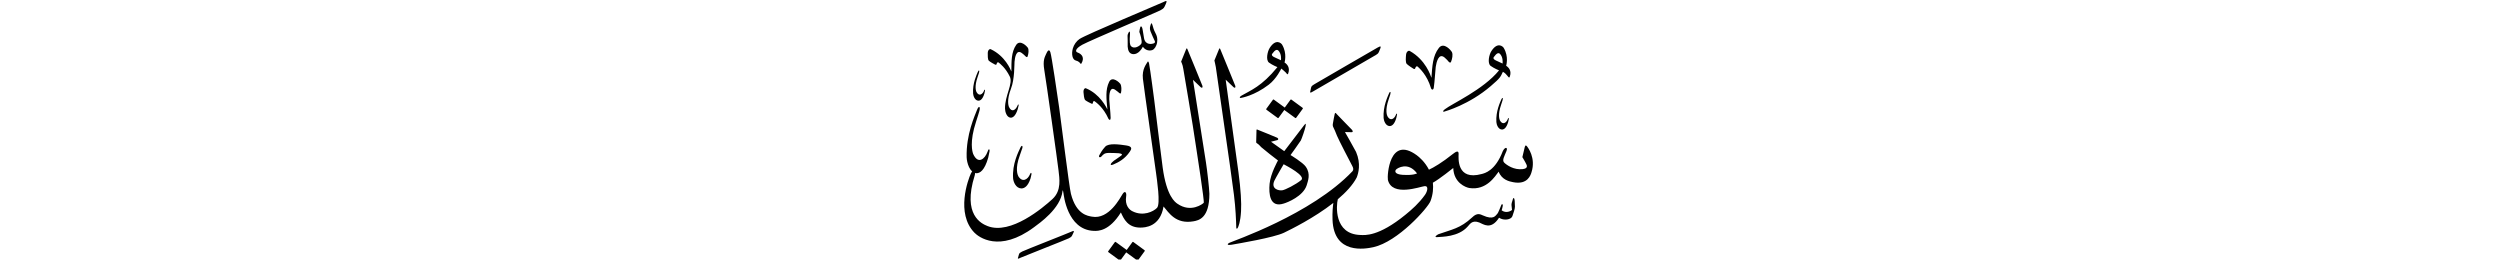 ﻿<?xml version="1.0" encoding="UTF-8"?>
<svg version="1.1" id="Layer_1" x="0px" y="0px" width="578" height="60" viewBox="0 0 578 60"
xml:space="preserve" xmlns="http://www.w3.org/2000/svg" xmlns:svg="http://www.w3.org/2000/svg" xmlns:rdf="http://www.w3.org/1999/02/22-rdf-syntax-ns#"  xmlns:cc="http://creativecommons.org/ns#" xmlns:dc="http://purl.org/dc/elements/1.1/">
     <g>
<path d="M 237.62,11.02 c -0.13,-0.22 -1.75,-2.00 -2.68,-0.64 -1.15,1.68 -1.09,3.79 -1.11,6.15 -0.21,-0.48 -1.42,-3.56 -4.76,-5.15 -0.24,-0.12 -0.70,0.16 -0.70,0.91 0.00,0.43 -0.05,1.49 0.27,1.77 0.32,0.28 1.26,0.80 1.42,0.87 0.16,0.07 0.32,0.07 0.35,-0.11 0.03,-0.18 0.21,-0.61 0.52,-0.33 0.23,0.20 1.52,1.14 2.52,3.18 0.85,1.62 -1.15,4.43 -1.09,7.44 0.01,0.68 0.36,2.02 1.29,2.10 0.48,0.02 1.13,-0.33 1.65,-1.97 0.09,-0.37 0.16,-0.67 0.20,-0.82 0.06,-0.22 -0.08,-0.50 -0.26,0.01 -0.40,1.00 -1.35,1.67 -1.98,0.27 -0.10,-0.28 -0.54,-1.55 0.48,-4.20 0.86,-2.23 0.76,-5.54 0.82,-6.23 0.08,-0.96 0.40,-2.95 1.68,-2.01 0.29,0.21 0.60,0.50 0.60,0.50 0.28,0.30 0.62,0.65 0.75,0.27 0.20,-0.58 0.33,-1.52 0.04,-2.01 z M 349.77,46.07 c -0.24,0.68 -0.34,1.12 -0.31,1.38 0.03,0.26 0.12,1.10 0.12,1.10 -0.25,0.20 -1.33,0.87 -2.40,0.08 0.07,-0.23 0.21,-0.70 0.24,-0.95 0.12,-0.40 -0.13,-0.69 -0.32,-0.28 -0.20,0.41 -0.65,1.79 -0.99,2.10 -0.34,0.31 -0.74,1.45 -3.30,0.29 -0.45,-0.17 -1.23,-0.75 -2.46,0.48 -2.77,2.57 -4.68,2.77 -7.79,3.88 -0.38,0.17 -1.16,0.76 -0.23,0.67 0.94,-0.09 4.87,0.00 7.01,-2.46 0.45,-0.43 0.96,-1.58 2.66,-0.92 0.94,0.36 2.68,1.85 4.58,-1.10 1.12,0.75 2.82,0.45 3.09,-0.37 0.27,-0.82 0.58,-1.64 0.58,-2.20 0.00,-0.56 -0.05,-1.30 -0.05,-1.30 -0.04,-0.44 -0.19,-1.07 -0.44,-0.40 z M 294.13,12.44 c 0.73,-1.02 1.08,-0.98 1.36,-0.82 0.82,0.77 0.70,2.03 0.67,2.31 0.00,0.00 -1.05,-0.49 -1.52,-0.70 -0.47,-0.20 -0.72,-0.50 -0.50,-0.80 z M 296.98,14.46 c 0.00,0.00 0.67,-2.07 -0.56,-4.14 -0.21,-0.35 -1.43,-1.46 -2.85,0.74 -0.55,0.84 -0.96,2.85 -0.17,3.42 0.79,0.58 1.94,1.04 1.94,1.04 -3.66,4.48 -6.16,5.34 -8.31,6.59 -0.55,0.32 -0.44,0.61 -0.12,0.53 0.17,-0.04 3.05,-0.49 6.41,-3.05 1.82,-1.38 2.92,-3.74 2.92,-3.74 0.00,0.00 0.91,0.76 1.03,0.91 0.28,0.34 0.43,0.60 0.56,0.23 0.48,-1.33 -0.20,-2.13 -0.84,-2.54 z M 345.36,13.20 c 0.73,-1.02 1.08,-0.98 1.36,-0.82 0.82,0.77 0.70,2.03 0.67,2.31 0.00,0.00 -1.05,-0.49 -1.52,-0.70 -0.47,-0.20 -0.72,-0.50 -0.50,-0.80 z M 348.22,15.21 c 0.00,0.00 0.67,-2.07 -0.56,-4.14 -0.21,-0.35 -1.43,-1.46 -2.85,0.74 -0.55,0.84 -0.96,2.85 -0.17,3.42 0.79,0.58 1.94,1.04 1.94,1.04 -3.66,4.48 -10.85,7.67 -12.56,9.01 -0.51,0.39 -0.44,0.61 -0.12,0.53 0.28,-0.08 5.76,-1.61 10.76,-5.90 2.29,-1.96 2.23,-2.11 2.81,-3.31 0.50,0.26 0.84,0.67 1.03,0.91 0.28,0.34 0.43,0.60 0.56,0.23 0.48,-1.33 -0.20,-2.13 -0.84,-2.54 z M 321.43,21.81 c 0.19,-0.54 -0.04,-0.84 -0.31,-0.17 -0.27,0.66 -1.40,2.94 -1.23,5.64 0.04,0.62 0.45,1.83 1.39,1.87 0.48,0.00 1.11,-0.35 1.55,-1.88 0.08,-0.34 0.13,-0.62 0.16,-0.75 0.05,-0.21 -0.10,-0.45 -0.26,0.02 -0.36,0.93 -1.27,1.58 -1.96,0.33 -0.11,-0.25 -0.58,-1.38 0.28,-3.86 0.17,-0.48 0.39,-1.20 0.39,-1.20 z M 347.39,23.16 c 0.18,-0.50 -0.04,-0.77 -0.29,-0.16 -0.25,0.61 -1.30,2.73 -1.14,5.22 0.04,0.58 0.42,1.70 1.29,1.73 0.45,0.00 1.03,-0.33 1.44,-1.74 0.07,-0.32 0.12,-0.57 0.15,-0.70 0.04,-0.19 -0.10,-0.42 -0.24,0.02 -0.33,0.86 -1.18,1.47 -1.82,0.31 -0.10,-0.23 -0.53,-1.28 0.26,-3.57 0.16,-0.45 0.36,-1.11 0.36,-1.11 z M 317.91,12.84 c 0.46,-0.29 0.72,-0.41 0.90,-0.85 0.18,-0.44 0.23,-0.52 0.33,-0.82 0.10,-0.32 0.21,-0.67 -0.61,-0.19 -0.53,0.31 -14.04,8.11 -14.59,8.46 -0.55,0.35 -0.74,0.44 -0.83,0.86 -0.09,0.42 -0.13,0.67 -0.15,0.73 -0.10,0.28 -0.17,0.63 0.64,0.10 0.25,-0.16 13.84,-8.02 14.32,-8.31 z M 334.64,13.93 c 0.29,0.37 0.66,0.79 0.84,0.36 0.27,-0.64 0.49,-1.70 0.19,-2.28 -0.13,-0.26 -1.84,-2.41 -3.00,-0.93 -1.44,1.83 -1.53,4.23 -1.72,6.91 -0.20,-0.56 -1.35,-4.16 -5.02,-6.21 -0.27,-0.15 -0.81,0.13 -0.86,0.98 -0.03,0.49 -0.17,1.69 0.18,2.03 0.35,0.34 1.37,1.01 1.54,1.10 0.17,0.09 0.36,0.11 0.41,-0.10 0.05,-0.21 0.29,-0.68 0.62,-0.34 0.28,0.28 2.09,1.78 3.03,4.95 0.16,0.42 0.55,0.46 0.64,-0.14 0.22,-1.47 0.34,-4.02 0.45,-4.79 0.16,-1.09 0.68,-3.33 2.06,-2.16 0.31,0.27 0.64,0.61 0.64,0.61 z M 301.17,24.93 c -2.61,-1.91 -2.61,-1.91 -2.61,-1.91 -0.06,-0.05 -0.15,-0.03 -0.20,0.04 -1.32,1.81 -1.32,1.81 -1.32,1.81 -2.54,-1.85 -2.54,-1.85 -2.54,-1.85 -0.06,-0.05 -0.15,-0.03 -0.20,0.04 -1.53,2.10 -1.53,2.10 -1.53,2.10 -0.05,0.07 -0.04,0.16 0.03,0.21 2.61,1.91 2.61,1.91 2.61,1.91 0.06,0.05 0.15,0.03 0.20,-0.04 1.32,-1.81 1.32,-1.81 1.32,-1.81 2.54,1.85 2.54,1.85 2.54,1.85 0.06,0.05 0.15,0.03 0.20,-0.04 1.53,-2.10 1.53,-2.10 1.53,-2.10 0.05,-0.07 0.04,-0.16 -0.03,-0.20 z M 301.90,38.54 c -0.70,-1.00 -3.53,-2.69 -3.53,-2.69 0.00,0.00 2.17,-3.00 2.38,-3.37 0.21,-0.37 1.00,-2.69 1.09,-3.26 0.09,-0.56 0.13,-0.84 -0.29,-0.32 -0.42,0.52 -4.63,6.05 -4.63,6.05 -3.06,-2.18 -3.06,-2.18 -3.06,-2.18 0.00,0.00 1.25,-0.31 1.47,-0.38 0.22,-0.06 0.34,-0.34 -0.05,-0.55 -0.39,-0.20 -4.09,-1.67 -4.37,-1.79 -0.28,-0.11 -0.38,-0.24 -0.41,0.06 -0.02,0.30 -0.07,2.73 -0.07,2.73 0.00,0.00 -0.06,0.17 0.27,0.35 0.32,0.18 0.64,0.58 0.90,0.84 0.26,0.27 3.70,2.98 3.87,3.07 0.00,0.00 -1.72,3.02 -1.94,5.38 -0.22,2.36 0.04,5.63 3.27,4.58 0.87,-0.25 4.49,-1.69 5.30,-4.21 0.26,-0.93 1.01,-2.61 -0.21,-4.31 z M 300.82,41.65 c -1.20,0.99 -3.72,2.29 -4.43,2.36 -0.71,0.07 -2.59,-0.28 -1.77,-2.20 0.28,-0.63 2.16,-3.84 2.16,-3.84 0.70,0.39 5.24,2.70 4.04,3.69 z M 308.73,26.13 c -0.05,0.01 -0.10,0.07 -0.14,0.20 -0.10,0.36 -0.36,1.88 -0.42,2.20 -0.06,0.31 -0.06,0.63 0.10,0.90 0.16,0.27 0.55,1.20 0.84,1.95 0.29,0.76 3.25,6.48 3.53,6.98 0.27,0.51 0.33,0.88 0.06,1.22 -9.53,10.05 -27.91,16.23 -28.50,16.57 -0.59,0.34 -0.43,0.61 0.56,0.43 1.48,-0.26 9.74,-1.64 12.09,-2.77 1.56,-0.75 6.98,-3.42 11.42,-6.90 -0.13,0.90 -0.25,2.19 -0.19,3.91 0.30,8.08 7.53,6.74 9.43,6.33 5.68,-1.25 12.64,-9.10 13.23,-10.68 0.58,-1.56 0.67,-2.98 0.54,-4.23 1.50,-0.81 4.71,-3.40 4.71,-3.40 0.13,3.45 2.87,4.48 3.72,4.63 3.96,0.60 5.94,-2.70 6.78,-3.78 0.72,1.89 2.45,2.26 3.34,2.43 3.41,0.68 4.08,-1.74 4.25,-2.29 1.07,-3.33 -0.86,-5.81 -1.11,-6.08 -0.25,-0.28 -0.37,-0.01 -0.46,0.31 -0.09,0.32 -0.36,1.52 -0.54,2.27 0.00,0.00 0.71,1.16 0.97,1.76 0.25,0.59 -0.12,0.92 -0.86,1.01 -2.08,0.25 -3.73,-0.94 -4.30,-1.49 -0.57,-0.55 0.05,-1.52 0.51,-2.68 0.37,-0.93 -0.32,-1.04 -0.84,0.00 -1.76,4.63 -4.23,5.12 -4.88,5.30 -5.86,1.60 -5.36,-3.76 -5.34,-4.64 0.02,-0.88 -0.62,-0.56 -1.34,0.02 -2.47,1.98 -4.45,3.14 -5.52,3.62 -0.92,-1.80 -2.26,-2.93 -2.82,-3.34 -6.34,-4.63 -6.87,4.71 -6.67,5.71 0.97,3.97 7.45,1.56 8.46,1.44 1.02,-0.12 0.68,1.22 0.11,2.02 -1.41,1.97 -3.03,3.38 -4.50,4.58 -6.28,5.13 -9.43,4.72 -10.40,4.69 -6.21,-0.17 -5.60,-6.90 -5.25,-8.26 1.85,-1.57 3.45,-3.27 4.37,-5.03 0.38,-0.96 1.03,-3.16 -0.15,-5.91 -0.62,-1.21 -2.57,-4.60 -2.57,-4.60 0.00,0.00 1.43,0.04 1.57,0.04 0.14,0.00 0.41,-0.14 0.06,-0.55 -0.35,-0.40 -3.36,-3.41 -3.54,-3.65 -0.11,-0.15 -0.22,-0.27 -0.31,-0.26 z M 324.34,40.43 c -2.02,-0.14 -1.85,-0.92 -1.57,-1.23 0.30,-0.33 2.78,-1.89 4.85,0.89 0.00,0.00 -0.86,0.50 -3.28,0.33 z M 226.39,25.80 c 0.35,-1.05 -0.02,-1.63 -0.52,-0.35 -0.49,1.28 -2.53,5.67 -2.38,10.91 0.04,1.21 0.67,3.59 2.25,3.69 0.82,0.02 1.89,-0.64 2.73,-3.58 0.15,-0.67 0.24,-1.20 0.31,-1.46 0.09,-0.40 -0.15,-0.88 -0.44,0.03 -0.65,1.80 -2.24,3.02 -3.34,0.56 -0.18,-0.49 -0.90,-2.71 0.67,-7.49 0.32,-0.93 0.72,-2.31 0.72,-2.31 z M 236.31,34.42 c 0.26,-0.68 -0.06,-1.05 -0.43,-0.22 -0.37,0.83 -1.90,3.69 -1.65,7.05 0.06,0.78 0.63,2.29 1.92,2.32 0.66,-0.01 1.52,-0.45 2.12,-2.35 0.10,-0.43 0.17,-0.77 0.21,-0.94 0.06,-0.26 -0.15,-0.56 -0.36,0.03 -0.48,1.17 -1.73,1.99 -2.69,0.43 -0.15,-0.31 -0.80,-1.72 0.35,-4.82 0.23,-0.60 0.52,-1.50 0.52,-1.50 z M 226.35,16.78 c 0.17,-0.48 -0.03,-0.74 -0.28,-0.15 -0.24,0.59 -1.25,2.61 -1.09,5.00 0.04,0.55 0.40,1.63 1.23,1.65 0.43,0.00 0.98,-0.31 1.38,-1.66 0.07,-0.30 0.11,-0.55 0.14,-0.67 0.04,-0.18 -0.09,-0.40 -0.23,0.02 -0.31,0.83 -1.13,1.40 -1.74,0.30 -0.10,-0.22 -0.51,-1.22 0.25,-3.42 0.15,-0.43 0.35,-1.06 0.35,-1.06 z M 247.05,55.13 c 0.40,-0.23 0.64,-0.31 0.82,-0.68 0.18,-0.37 0.23,-0.43 0.33,-0.69 0.11,-0.27 0.22,-0.56 -0.52,-0.19 -0.47,0.24 -10.86,4.31 -11.35,4.58 -0.49,0.27 -0.66,0.34 -0.76,0.70 -0.10,0.36 -0.15,0.56 -0.17,0.62 -0.10,0.24 -0.18,0.53 0.54,0.12 0.22,-0.13 10.71,-4.24 11.11,-4.47 z M 258.45,21.21 c 0.29,0.29 0.65,0.62 0.73,0.22 0.13,-0.61 0.15,-1.58 -0.17,-2.06 -0.14,-0.21 -1.83,-1.91 -2.57,-0.45 -0.91,1.82 -0.64,3.97 -0.41,6.38 -0.24,-0.47 -1.69,-3.53 -4.96,-4.89 -0.24,-0.10 -0.64,0.22 -0.56,0.98 0.05,0.44 0.10,1.53 0.43,1.79 0.33,0.26 1.26,0.72 1.41,0.78 0.15,0.06 0.31,0.05 0.32,-0.14 0.01,-0.19 0.13,-0.64 0.45,-0.38 0.27,0.22 1.95,1.32 3.16,4.03 0.19,0.35 0.51,0.34 0.50,-0.20 -0.03,-1.34 -0.30,-3.62 -0.32,-4.33 -0.02,-0.99 0.08,-3.05 1.36,-2.19 0.29,0.20 0.61,0.46 0.61,0.46 z M 264.62,57.85 c -2.61,-1.91 -2.61,-1.91 -2.61,-1.91 -0.06,-0.05 -0.15,-0.03 -0.20,0.04 -1.32,1.81 -1.32,1.81 -1.32,1.81 -2.54,-1.85 -2.54,-1.85 -2.54,-1.85 -0.06,-0.05 -0.15,-0.03 -0.20,0.04 -1.53,2.10 -1.53,2.10 -1.53,2.10 -0.05,0.07 -0.04,0.16 0.03,0.21 2.61,1.91 2.61,1.91 2.61,1.91 0.06,0.05 0.15,0.03 0.20,-0.04 1.32,-1.81 1.32,-1.81 1.32,-1.81 2.54,1.85 2.54,1.85 2.54,1.85 0.06,0.05 0.15,0.03 0.20,-0.04 1.53,-2.10 1.53,-2.10 1.53,-2.10 0.05,-0.07 0.04,-0.16 -0.03,-0.20 z M 266.48,5.89 c -0.14,-0.39 -0.24,-0.80 -0.42,-0.25 -0.18,0.54 -0.31,0.96 -0.07,1.58 0.24,0.62 0.87,2.03 0.98,2.23 0.10,0.20 0.13,0.43 -0.22,0.58 -0.35,0.15 -1.95,0.49 -2.25,-1.21 -0.30,-1.71 -0.32,-2.20 -0.47,-2.49 -0.15,-0.29 -0.29,-0.32 -0.40,-0.04 -0.11,0.29 -0.18,0.88 -0.20,0.98 -0.02,0.10 -0.02,0.17 0.04,0.27 0.06,0.10 0.70,2.01 0.41,2.54 -0.29,0.52 -1.72,1.47 -2.48,0.48 -0.36,-0.69 -0.14,-2.44 -0.14,-2.85 0.00,-0.41 -0.13,-0.55 -0.31,-0.22 -0.17,0.33 -0.27,0.55 -0.26,0.85 0.01,0.30 0.05,1.58 0.03,1.98 -0.03,0.40 0.00,1.71 0.77,2.07 0.77,0.37 1.89,0.03 2.74,-1.58 0.66,0.95 1.65,0.96 2.19,0.76 0.46,-0.17 0.96,-0.85 1.11,-1.79 0.15,-0.94 -0.10,-1.59 -0.39,-2.13 -0.39,-0.66 -0.66,-1.76 -0.66,-1.76 z M 257.52,37.17 c -0.64,0.46 -1.21,1.32 -0.07,0.84 1.13,-0.48 2.63,-1.24 3.78,-2.97 0.34,-0.50 0.73,-1.18 -0.83,-1.41 -1.56,-0.23 -4.07,-0.60 -4.88,0.29 -0.81,0.89 -1.06,1.49 -1.31,1.88 -0.33,0.52 0.09,0.76 0.47,0.35 0.38,-0.41 0.64,-0.81 1.74,-0.79 1.11,0.03 3.75,-0.07 2.76,0.65 -0.99,0.73 -1.66,1.15 -1.66,1.15 z M 268.97,0.48 c -0.47,0.25 -18.02,7.58 -19.39,8.54 -0.69,0.48 -1.29,1.29 -1.54,2.18 -0.36,1.30 -0.12,2.62 0.73,2.81 0.59,0.13 0.91,0.51 1.05,0.71 0.06,0.09 0.16,0.04 0.19,-0.02 0.77,-1.29 0.21,-2.18 -0.92,-2.58 -0.45,-0.16 -0.61,-0.81 1.16,-1.79 1.63,-0.90 17.62,-7.69 17.99,-7.92 0.49,-0.30 0.78,-0.40 1.00,-0.86 0.21,-0.46 0.27,-0.54 0.38,-0.86 0.13,-0.34 0.25,-0.70 -0.64,-0.22 z M 275.79,18.43 c 0.00,0.00 1.55,1.46 1.80,1.72 0.25,0.26 0.55,0.12 0.41,-0.30 -0.14,-0.42 -3.31,-8.09 -3.42,-8.36 -0.10,-0.27 -0.20,-0.46 -0.33,-0.15 -0.13,0.31 -1.17,2.90 -1.17,2.90 0.03,0.18 0.33,0.55 0.50,1.68 0.17,1.18 2.09,12.00 3.04,18.64 0.08,0.57 1.89,12.10 1.68,12.33 -0.20,0.24 -2.95,2.38 -6.07,0.22 -0.53,-0.36 -2.52,-1.71 -3.42,-8.39 -0.20,-1.31 -1.95,-15.57 -1.95,-15.57 0.00,0.00 -0.90,-6.98 -1.20,-8.49 -0.13,-0.50 -0.26,-0.57 -0.41,-0.24 -0.15,0.33 -1.27,1.55 -1.01,3.79 0.26,2.25 2.83,20.18 3.03,21.73 0.20,1.55 1.09,7.23 0.23,8.12 -0.86,0.89 -3.20,1.98 -5.58,0.83 -0.83,-0.36 -1.89,-1.40 -1.55,-3.53 0.13,-0.79 -0.25,-1.40 -0.81,-0.53 -0.56,0.87 -3.16,6.00 -7.10,5.26 -0.95,-0.18 -3.62,-0.44 -4.86,-5.28 -0.41,-1.58 -2.29,-16.92 -2.73,-20.00 -0.44,-3.08 -1.72,-11.79 -2.02,-12.72 -0.31,-0.92 -0.70,-0.26 -1.01,0.44 -0.31,0.70 -0.77,1.46 -0.40,3.65 0.39,2.25 3.12,21.56 3.30,23.28 0.18,1.72 0.75,4.58 -1.41,6.56 -2.16,1.98 -9.65,8.34 -15.00,6.25 -1.40,-0.55 -5.85,-2.55 -2.99,-11.66 0.34,-1.08 -0.26,-1.80 -0.88,-0.48 -0.62,1.32 -3.54,9.21 0.84,13.68 0.94,0.96 5.71,4.71 13.77,-1.28 1.24,-0.92 6.13,-4.29 6.59,-8.36 0.06,-0.53 0.18,0.31 0.22,0.52 0.04,0.20 0.80,8.44 7.00,8.69 1.02,0.04 3.56,0.07 6.27,-4.26 0.69,1.55 1.62,3.48 4.45,3.50 1.12,0.01 4.62,-0.16 5.41,-4.88 1.22,1.42 2.81,4.14 6.90,3.43 1.26,-0.22 3.70,-0.73 3.70,-6.37 -0.03,-1.29 -0.53,-5.58 -0.79,-7.23 -0.26,-1.65 -3.01,-19.15 -3.01,-19.15 z M 283.39,18.43 c 0.00,0.00 1.55,1.46 1.80,1.72 0.25,0.26 0.55,0.12 0.41,-0.30 -0.14,-0.42 -3.32,-8.09 -3.42,-8.36 -0.10,-0.27 -0.20,-0.46 -0.33,-0.15 -0.13,0.31 -1.08,2.64 -1.08,2.64 0.02,0.14 0.28,1.16 0.33,1.54 0.44,3.37 3.40,23.24 4.19,29.53 0.39,3.10 0.49,5.89 0.53,7.38 -0.04,0.46 0.17,0.64 0.38,0.19 0.11,-0.24 0.59,-1.22 0.73,-3.80 0.11,-1.94 -0.05,-4.91 -0.60,-9.01 -0.08,-0.60 -2.95,-21.37 -2.95,-21.37 z" />
     </g>
</svg>
